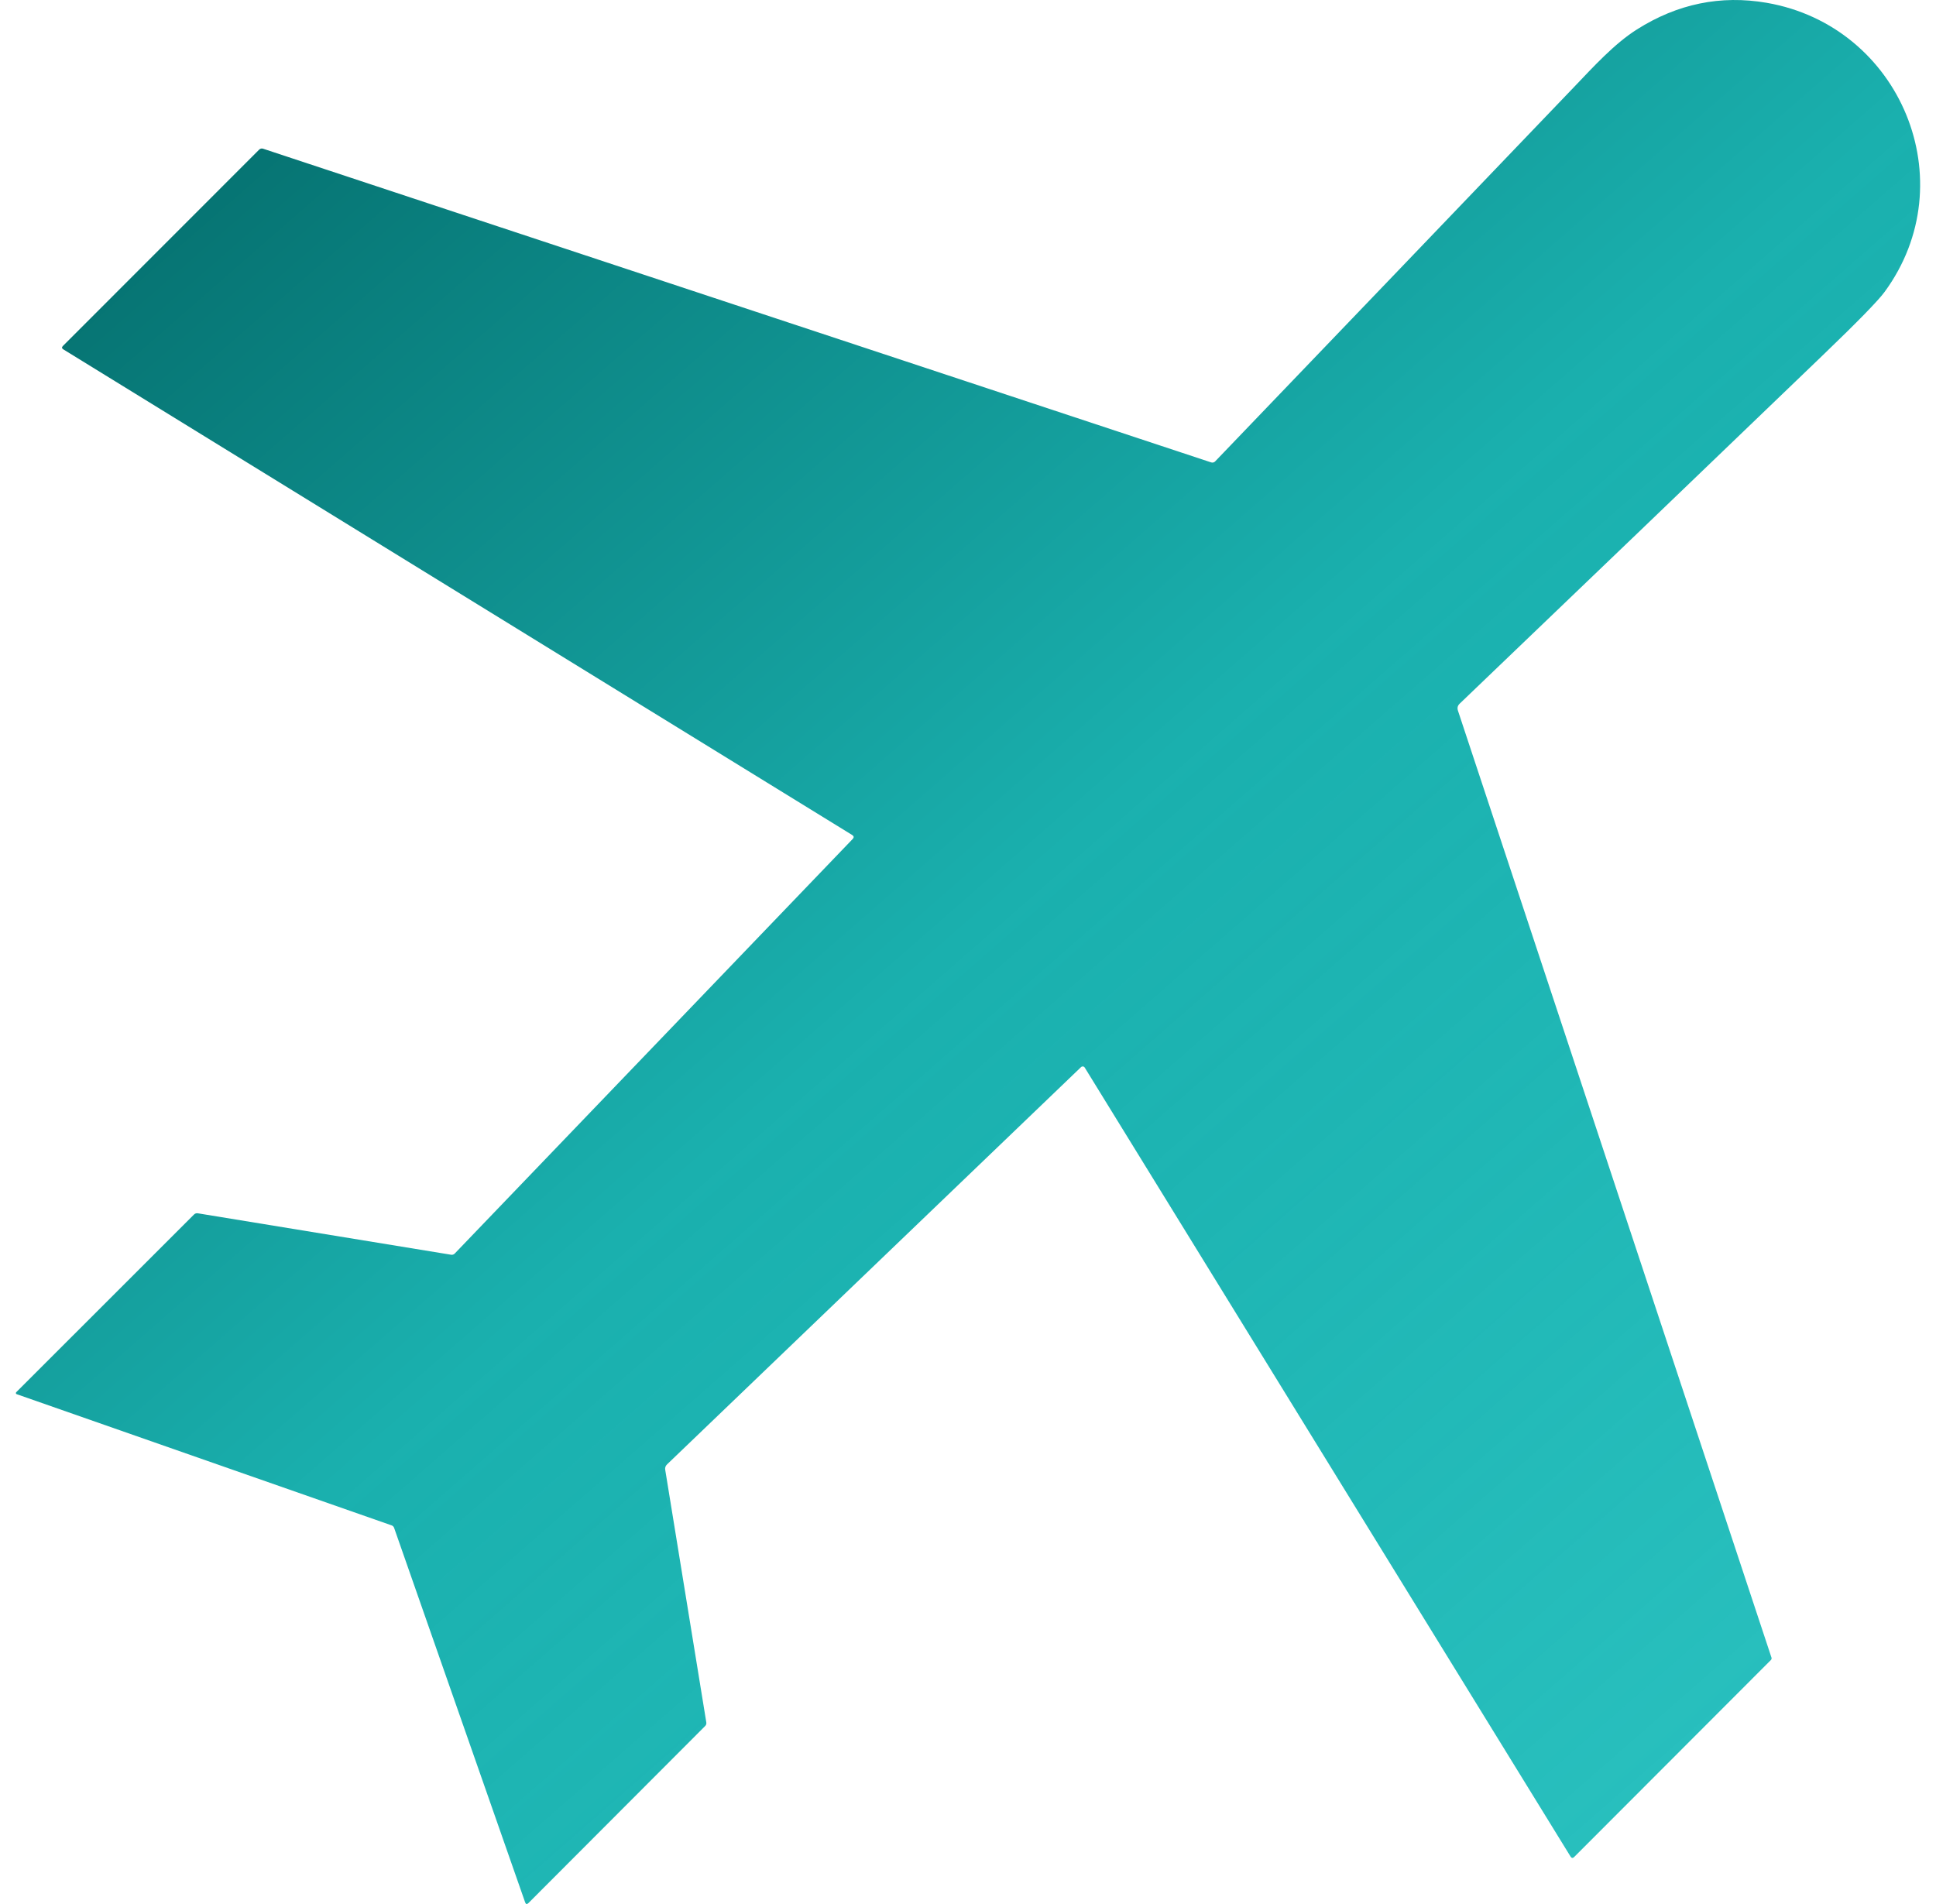 <svg width="61" height="60" viewBox="0 0 61 60" fill="none" xmlns="http://www.w3.org/2000/svg">
    <path
        d="M12.336 48.067L0.526 43.934C0.519 43.932 0.514 43.929 0.51 43.924C0.505 43.919 0.502 43.913 0.501 43.907C0.499 43.901 0.5 43.894 0.502 43.888C0.504 43.881 0.507 43.875 0.512 43.871L6.111 38.274C6.145 38.24 6.186 38.227 6.233 38.234L14.215 39.54C14.236 39.544 14.257 39.542 14.277 39.535C14.297 39.528 14.315 39.517 14.329 39.501L26.866 26.439C26.912 26.39 26.907 26.348 26.849 26.312L1.994 11.009C1.946 10.979 1.941 10.943 1.982 10.902L8.161 4.72C8.2 4.681 8.244 4.67 8.295 4.688L38.161 14.571C38.183 14.578 38.206 14.579 38.228 14.574C38.251 14.569 38.271 14.557 38.286 14.541C42.062 10.606 45.831 6.674 49.594 2.744C50.208 2.102 50.867 1.376 51.576 0.928C52.854 0.119 54.216 -0.161 55.663 0.088C59.887 0.818 61.932 5.723 59.378 9.202C59.173 9.48 58.532 10.138 57.453 11.175C53.638 14.844 49.818 18.51 45.994 22.172C45.927 22.235 45.909 22.309 45.938 22.396L55.816 52.234C55.82 52.247 55.821 52.261 55.818 52.275C55.814 52.289 55.808 52.301 55.798 52.311L49.602 58.516C49.557 58.562 49.518 58.557 49.485 58.504L34.177 33.64C34.171 33.63 34.163 33.623 34.154 33.617C34.145 33.611 34.134 33.607 34.123 33.606C34.112 33.605 34.101 33.606 34.091 33.609C34.081 33.613 34.071 33.618 34.063 33.626L21.018 46.146C20.968 46.194 20.949 46.251 20.96 46.318L22.255 54.28C22.258 54.3 22.256 54.32 22.25 54.34C22.243 54.359 22.233 54.376 22.219 54.39L16.651 59.969C16.602 60.017 16.567 60.009 16.545 59.944L12.419 48.15C12.405 48.109 12.377 48.081 12.336 48.067Z"
        fill="url(#paint0_linear_192_2594)" />
    <defs>
        <linearGradient id="paint0_linear_192_2594" x1="0.551" y1="0.019" x2="56.131"
            y2="63.618" gradientUnits="userSpaceOnUse">
            <stop stop-color="#016564" />
            <stop offset="0.495" stop-color="#1AB0AE" />
            <stop offset="1" stop-color="#01B6B4" stop-opacity="0.83" />
        </linearGradient>
    </defs>
</svg>
    